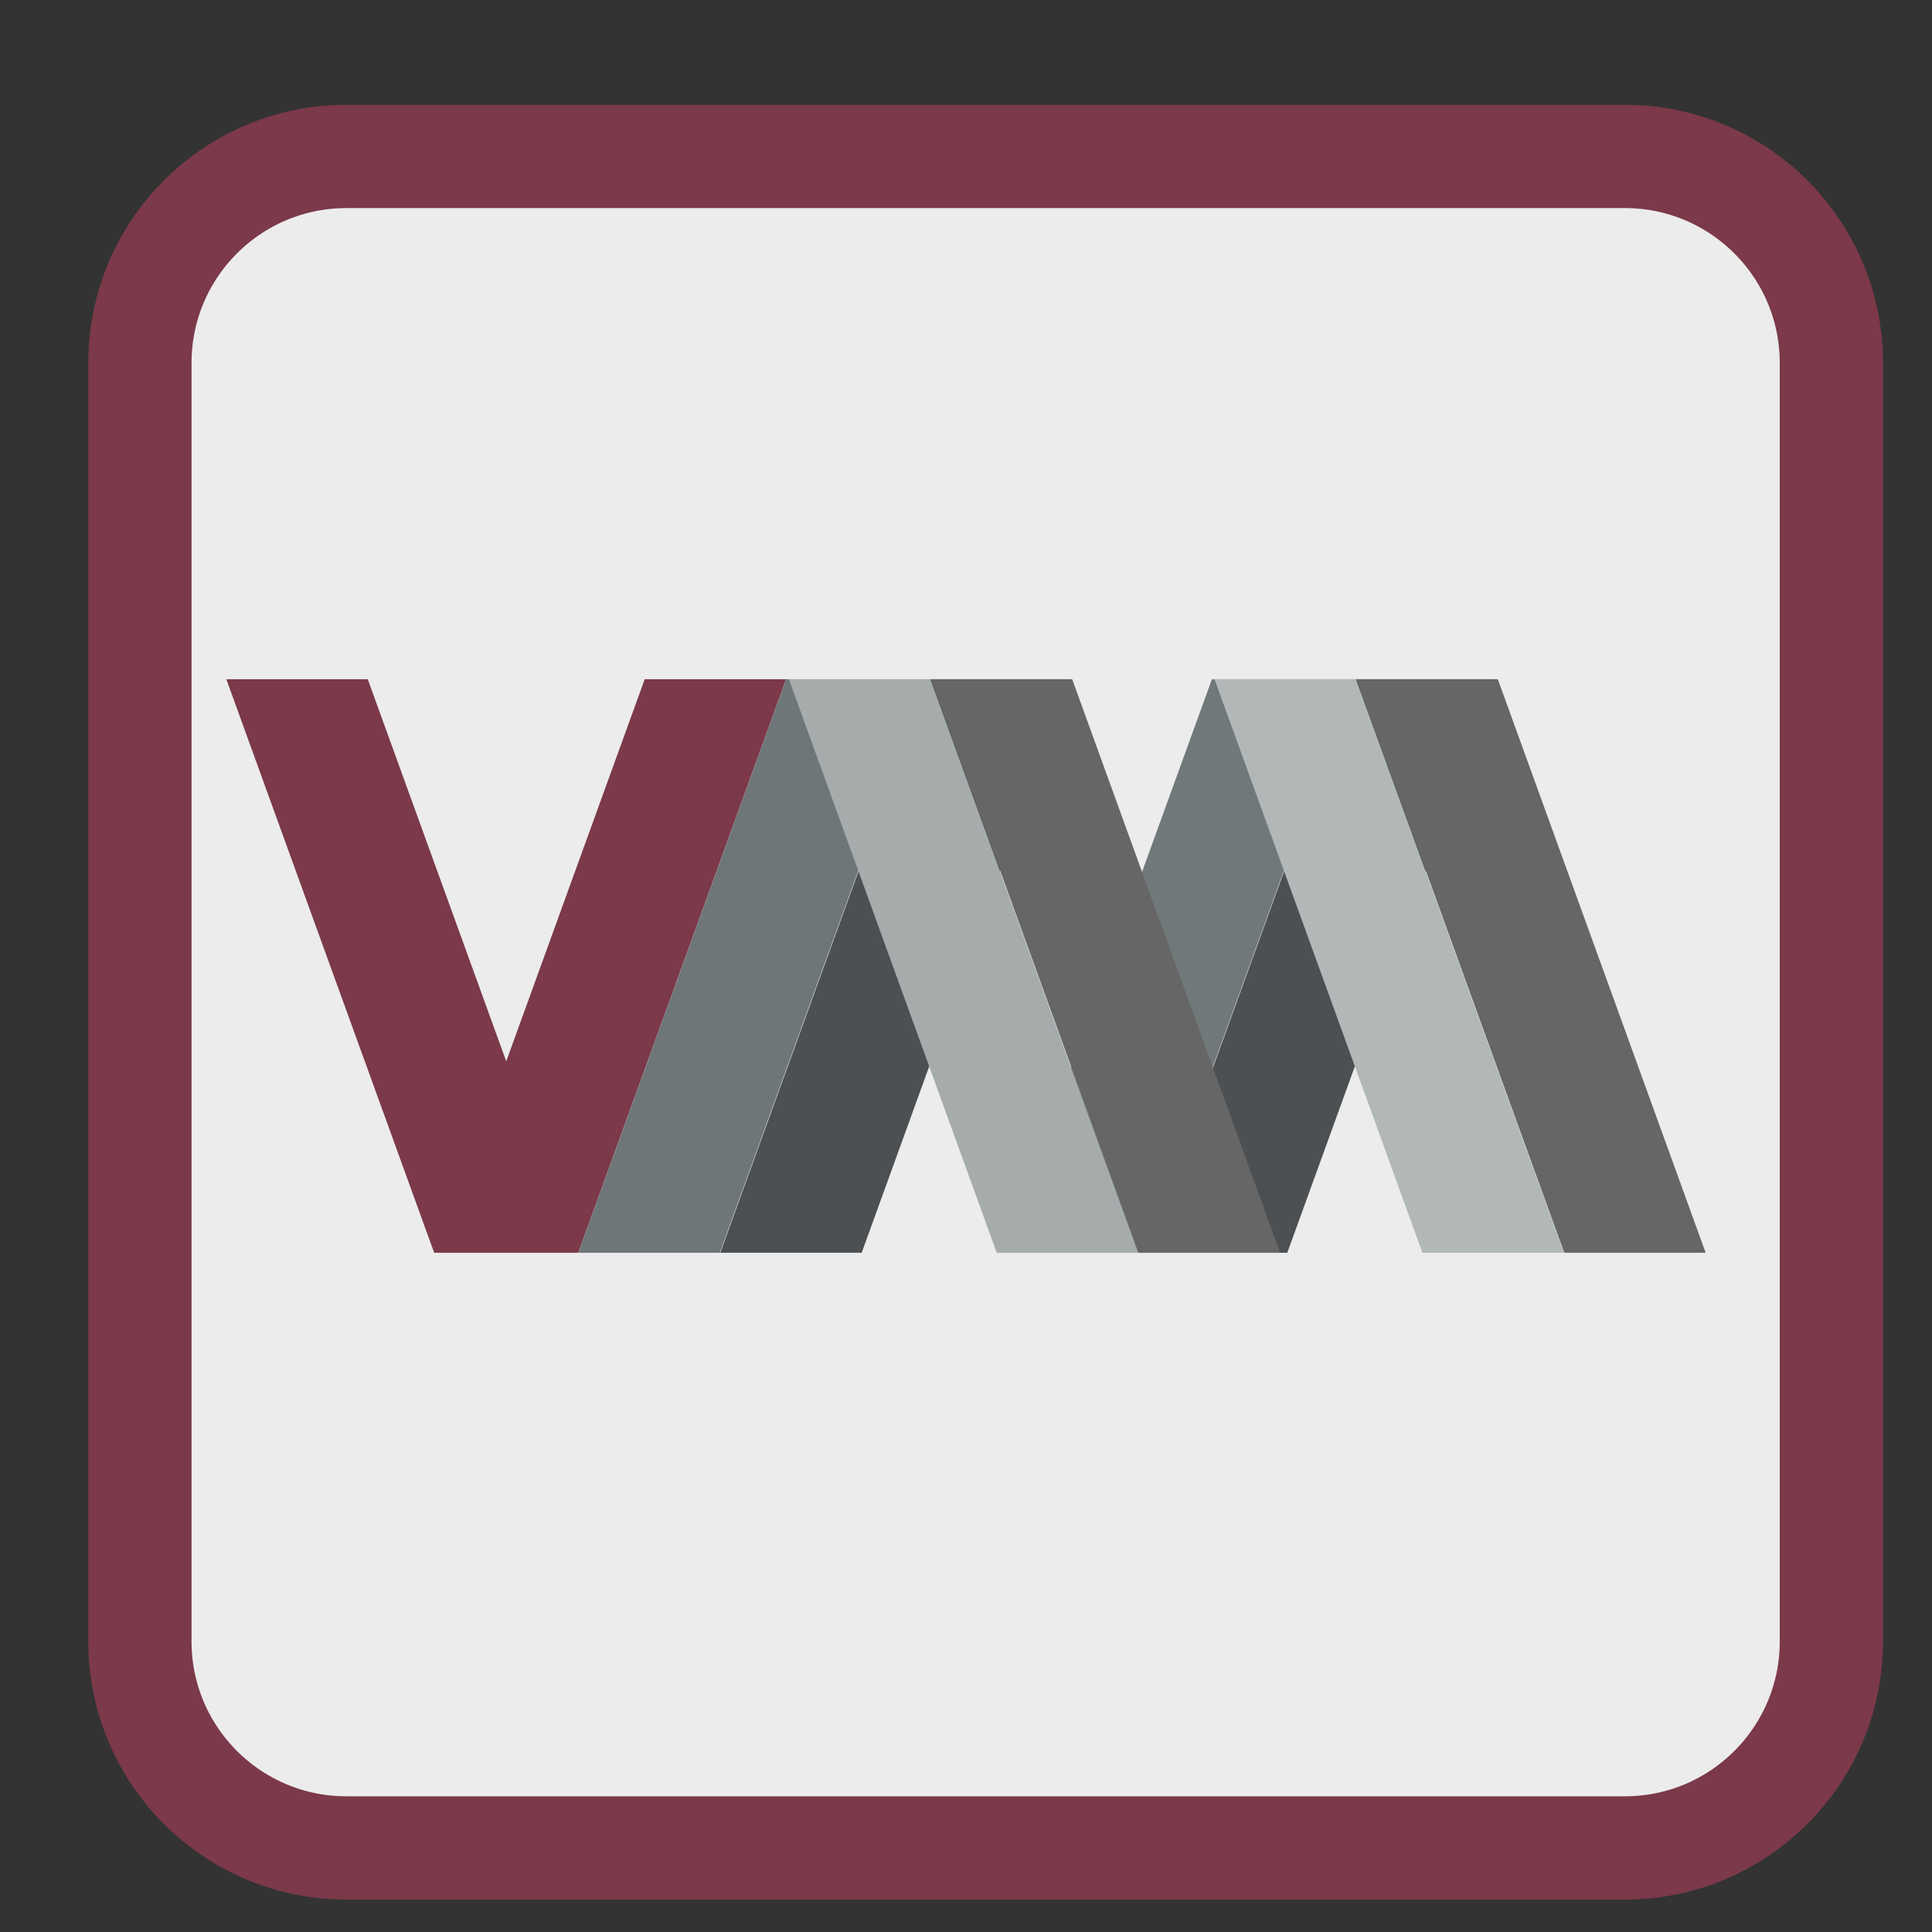 
<svg xmlns="http://www.w3.org/2000/svg" xmlns:xlink="http://www.w3.org/1999/xlink" width="96px" height="96px" viewBox="0 0 96 96" version="1.1">
<rect x="0" y="0" width="96" height="96" fill="#333333" stroke="none"/>
<g id="surface1">
<path style="fill-rule:nonzero;fill:rgb(92.549%,92.549%,92.549%);fill-opacity:1;stroke-width:27.292;stroke-linecap:butt;stroke-linejoin:miter;stroke:rgb(48.235%,22.353%,29.02%);stroke-opacity:1;stroke-miterlimit:4;" d="M 91.562 41.354 L 429.458 41.354 C 459.604 41.354 484.042 65.792 484.042 95.938 L 484.042 433.833 C 484.042 463.979 459.604 488.417 429.458 488.417 L 91.562 488.417 C 61.417 488.417 36.979 463.979 36.979 433.833 L 36.979 95.938 C 36.979 65.792 61.417 41.354 91.562 41.354 Z M 91.562 41.354 " transform="matrix(0.188,0,0,0.188,0,0)"/>
<path style=" stroke:none;fill-rule:nonzero;fill:rgb(44.314%,47.059%,47.843%);fill-opacity:1;" d="M 49.887 62.25 L 60.219 33.75 L 67.246 33.75 L 56.914 62.25 Z M 49.887 62.25 "/>
<path style=" stroke:none;fill-rule:nonzero;fill:rgb(48.235%,22.353%,29.02%);fill-opacity:1;" d="M 11.246 33.75 L 21.574 62.25 L 28.602 62.25 L 18.273 33.75 Z M 11.246 33.75 "/>
<path style=" stroke:none;fill-rule:nonzero;fill:rgb(48.235%,22.353%,29.02%);fill-opacity:1;" d="M 32.035 33.75 L 21.707 62.25 L 28.734 62.25 L 39.062 33.75 Z M 32.035 33.75 "/>
<path style=" stroke:none;fill-rule:nonzero;fill:rgb(43.137%,46.275%,47.059%);fill-opacity:1;" d="M 28.738 62.25 L 39.066 33.75 L 46.094 33.75 L 35.766 62.25 Z M 28.738 62.25 "/>
<path style=" stroke:none;fill-rule:nonzero;fill:rgb(29.804%,31.373%,32.157%);fill-opacity:1;" d="M 35.789 62.25 L 46.117 33.75 L 53.145 33.75 L 42.816 62.25 Z M 35.789 62.25 "/>
<path style=" stroke:none;fill-rule:nonzero;fill:rgb(29.804%,31.373%,32.157%);fill-opacity:1;" d="M 56.938 62.25 L 67.266 33.75 L 74.293 33.75 L 63.965 62.25 Z M 56.938 62.25 "/>
<path style=" stroke:none;fill-rule:nonzero;fill:rgb(40%,40%,40%);fill-opacity:1;" d="M 56.578 62.25 L 46.25 33.75 L 53.277 33.75 L 63.605 62.25 Z M 56.578 62.25 "/>
<path style=" stroke:none;fill-rule:nonzero;fill:rgb(40%,40%,40%);fill-opacity:1;" d="M 77.727 62.25 L 67.398 33.75 L 74.426 33.75 L 84.754 62.25 Z M 77.727 62.25 "/>
<path style=" stroke:none;fill-rule:nonzero;fill:rgb(65.098%,67.059%,67.451%);fill-opacity:1;" d="M 49.527 62.25 L 39.199 33.75 L 46.227 33.75 L 56.555 62.25 Z M 49.527 62.25 "/>
<path style=" stroke:none;fill-rule:nonzero;fill:rgb(69.804%,71.765%,71.765%);fill-opacity:1;" d="M 70.68 62.25 L 60.348 33.75 L 67.375 33.75 L 77.707 62.25 Z M 70.68 62.25 "/>
</g>
</svg>
